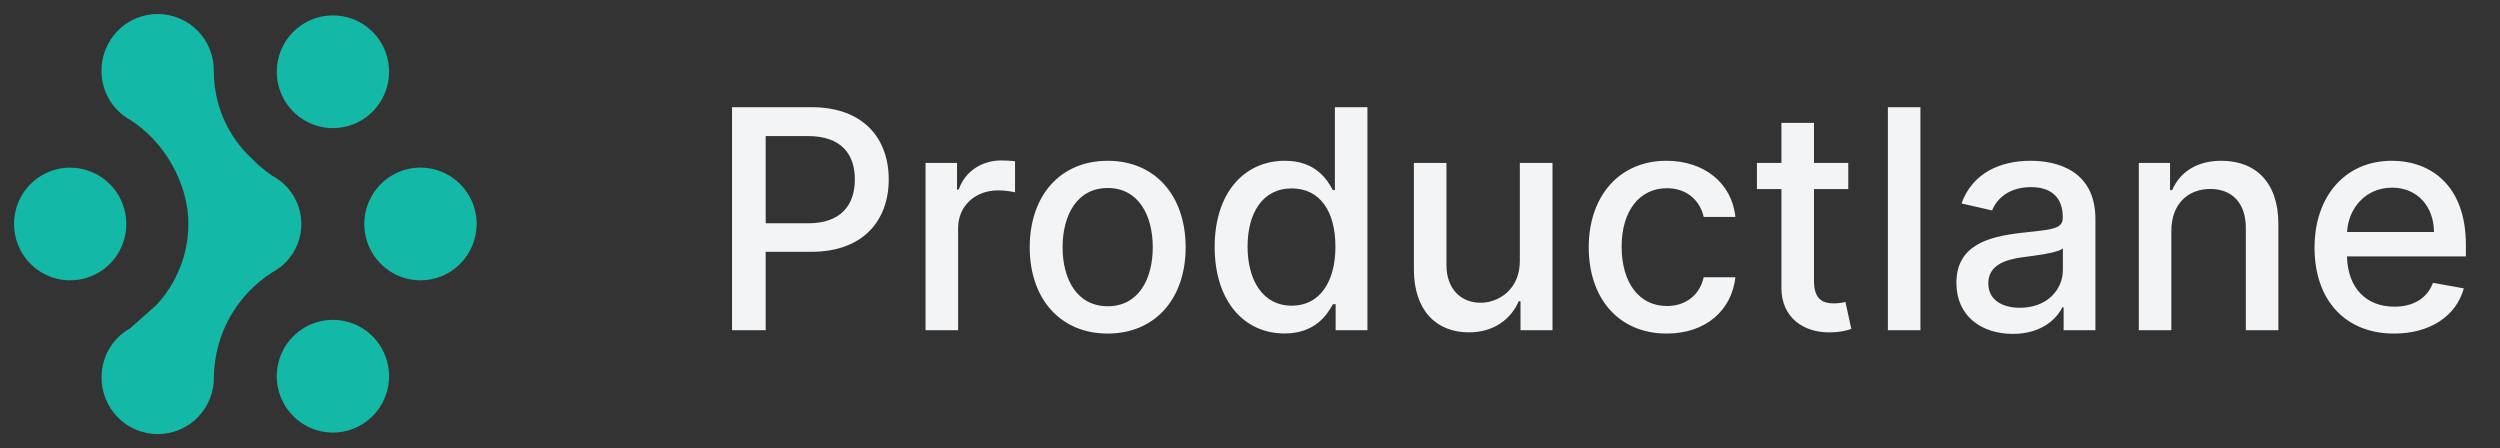 <svg width="106" height="19" viewBox="0 0 106 19" fill="none" xmlns="http://www.w3.org/2000/svg">
<rect x="0" y="0" width="106" height="19" fill="#333333" stroke="none"/>
<path d="M8.907 16.885C9.023 16.587 9.078 16.27 9.069 15.951C9.087 15.067 9.323 14.201 9.758 13.431C10.191 12.662 10.809 12.013 11.555 11.541C11.832 11.393 12.075 11.191 12.271 10.946C12.467 10.701 12.611 10.419 12.694 10.117C12.778 9.815 12.799 9.499 12.757 9.188C12.715 8.878 12.61 8.579 12.449 8.31C12.234 7.951 11.924 7.656 11.555 7.46C11.344 7.314 11.14 7.156 10.947 6.987L10.461 6.512C9.571 5.577 9.072 4.339 9.066 3.049C9.075 2.73 9.02 2.412 8.904 2.115C8.789 1.817 8.615 1.546 8.392 1.317C8.171 1.088 7.906 0.906 7.612 0.782C7.319 0.658 7.004 0.594 6.685 0.594C6.367 0.594 6.052 0.658 5.759 0.783C5.465 0.907 5.2 1.089 4.979 1.317C4.757 1.546 4.583 1.818 4.467 2.115C4.352 2.413 4.296 2.73 4.305 3.05C4.31 3.464 4.425 3.869 4.636 4.225C4.847 4.581 5.148 4.874 5.509 5.076C6.971 6 7.988 7.766 7.988 9.504C7.984 10.782 7.495 12.011 6.619 12.943L5.513 13.924C5.152 14.125 4.851 14.419 4.639 14.775C4.427 15.13 4.313 15.537 4.308 15.951C4.299 16.27 4.354 16.588 4.47 16.885C4.585 17.183 4.759 17.454 4.982 17.683C5.203 17.912 5.468 18.094 5.762 18.218C6.055 18.342 6.37 18.406 6.689 18.406C7.007 18.406 7.322 18.342 7.616 18.218C7.909 18.093 8.174 17.912 8.396 17.683C8.618 17.454 8.792 17.182 8.907 16.885Z" fill="#14B8A6"/>
<path d="M12.136 4.37C11.874 3.977 11.734 3.514 11.734 3.042C11.734 2.409 11.986 1.801 12.432 1.353C12.821 0.962 13.334 0.719 13.882 0.664C14.431 0.61 14.981 0.748 15.439 1.055C15.831 1.318 16.136 1.691 16.316 2.127C16.496 2.564 16.543 3.044 16.451 3.507C16.36 3.971 16.133 4.396 15.8 4.732C15.468 5.066 15.043 5.294 14.581 5.386C14.119 5.478 13.64 5.431 13.205 5.25C12.769 5.069 12.397 4.763 12.136 4.37Z" fill="#14B8A6"/>
<path d="M12.793 13.964C13.184 13.701 13.645 13.561 14.116 13.561V13.56C14.429 13.56 14.739 13.623 15.027 13.743C15.316 13.863 15.579 14.039 15.799 14.261C16.189 14.652 16.432 15.167 16.486 15.716C16.54 16.266 16.402 16.818 16.096 17.278C15.835 17.671 15.463 17.978 15.027 18.159C14.592 18.34 14.113 18.388 13.65 18.295C13.188 18.203 12.764 17.975 12.432 17.641C12.099 17.306 11.872 16.88 11.78 16.416C11.688 15.953 11.735 15.473 11.915 15.036C12.095 14.6 12.401 14.227 12.793 13.964Z" fill="#14B8A6"/>
<path d="M19.808 8.169C20.07 8.562 20.21 9.023 20.21 9.496C20.209 10.129 19.958 10.737 19.511 11.186C19.291 11.407 19.028 11.583 18.739 11.704C18.451 11.824 18.141 11.886 17.828 11.886C17.357 11.886 16.896 11.746 16.505 11.484C16.113 11.221 15.807 10.848 15.627 10.411C15.447 9.975 15.4 9.495 15.492 9.031C15.584 8.568 15.811 8.142 16.144 7.807C16.476 7.472 16.9 7.244 17.363 7.152C17.825 7.06 18.305 7.107 18.74 7.288C19.175 7.47 19.547 7.776 19.808 8.169Z" fill="#14B8A6"/>
<path d="M1.653 7.509C2.045 7.247 2.505 7.107 2.976 7.107C3.289 7.107 3.599 7.17 3.887 7.29C4.176 7.41 4.438 7.586 4.659 7.808C5.049 8.199 5.291 8.714 5.345 9.263C5.399 9.813 5.262 10.364 4.956 10.824C4.695 11.217 4.323 11.523 3.887 11.705C3.452 11.885 2.973 11.932 2.511 11.839C2.049 11.747 1.625 11.52 1.292 11.186C0.959 10.851 0.732 10.425 0.641 9.962C0.549 9.499 0.596 9.019 0.776 8.582C0.955 8.146 1.261 7.772 1.653 7.509Z" fill="#14B8A6"/>
<path d="M31.039 14H32.465V10.676H34.404C36.597 10.676 37.682 9.351 37.682 7.606C37.682 5.866 36.606 4.545 34.409 4.545H31.039V14ZM32.465 9.467V5.769H34.256C35.669 5.769 36.246 6.535 36.246 7.606C36.246 8.677 35.669 9.467 34.275 9.467H32.465ZM39.243 14H40.624V9.67C40.624 8.742 41.339 8.072 42.318 8.072C42.604 8.072 42.927 8.123 43.038 8.156V6.835C42.9 6.817 42.627 6.803 42.452 6.803C41.621 6.803 40.91 7.274 40.651 8.036H40.578V6.909H39.243V14ZM46.966 14.143C48.965 14.143 50.271 12.68 50.271 10.487C50.271 8.28 48.965 6.817 46.966 6.817C44.967 6.817 43.66 8.28 43.66 10.487C43.66 12.68 44.967 14.143 46.966 14.143ZM46.97 12.984C45.664 12.984 45.054 11.844 45.054 10.482C45.054 9.125 45.664 7.971 46.97 7.971C48.267 7.971 48.877 9.125 48.877 10.482C48.877 11.844 48.267 12.984 46.97 12.984ZM54.466 14.139C55.759 14.139 56.267 13.349 56.516 12.897H56.631V14H57.979V4.545H56.599V8.059H56.516C56.267 7.62 55.796 6.817 54.475 6.817C52.763 6.817 51.502 8.169 51.502 10.468C51.502 12.763 52.744 14.139 54.466 14.139ZM54.771 12.961C53.538 12.961 52.897 11.876 52.897 10.454C52.897 9.047 53.524 7.989 54.771 7.989C55.976 7.989 56.622 8.973 56.622 10.454C56.622 11.946 55.962 12.961 54.771 12.961ZM64.441 11.059C64.446 12.264 63.55 12.837 62.775 12.837C61.921 12.837 61.33 12.218 61.33 11.253V6.909H59.949V11.419C59.949 13.178 60.914 14.092 62.276 14.092C63.343 14.092 64.067 13.529 64.395 12.772H64.469V14H65.826V6.909H64.441V11.059ZM70.668 14.143C72.344 14.143 73.428 13.137 73.581 11.756H72.237C72.062 12.523 71.466 12.975 70.677 12.975C69.509 12.975 68.757 12.001 68.757 10.454C68.757 8.936 69.523 7.98 70.677 7.98C71.554 7.98 72.09 8.534 72.237 9.199H73.581C73.433 7.768 72.265 6.817 70.654 6.817C68.655 6.817 67.362 8.322 67.362 10.487C67.362 12.624 68.609 14.143 70.668 14.143ZM78.367 6.909H76.913V5.21H75.532V6.909H74.494V8.017H75.532V12.204C75.528 13.492 76.511 14.115 77.6 14.092C78.039 14.088 78.335 14.005 78.496 13.945L78.247 12.804C78.154 12.823 77.984 12.864 77.762 12.864C77.314 12.864 76.913 12.717 76.913 11.918V8.017H78.367V6.909ZM81.426 4.545H80.046V14H81.426V4.545ZM85.347 14.157C86.519 14.157 87.18 13.561 87.443 13.03H87.498V14H88.846V9.291C88.846 7.228 87.221 6.817 86.095 6.817C84.811 6.817 83.63 7.334 83.168 8.626L84.465 8.922C84.668 8.419 85.185 7.934 86.113 7.934C87.004 7.934 87.461 8.4 87.461 9.203V9.236C87.461 9.739 86.944 9.73 85.67 9.877C84.327 10.034 82.951 10.385 82.951 11.996C82.951 13.391 83.999 14.157 85.347 14.157ZM85.647 13.049C84.867 13.049 84.304 12.698 84.304 12.015C84.304 11.276 84.959 11.013 85.758 10.907C86.206 10.847 87.267 10.727 87.466 10.528V11.443C87.466 12.283 86.796 13.049 85.647 13.049ZM92.065 9.79C92.065 8.659 92.757 8.012 93.718 8.012C94.655 8.012 95.223 8.626 95.223 9.656V14H96.603V9.49C96.603 7.735 95.638 6.817 94.189 6.817C93.122 6.817 92.425 7.311 92.097 8.063H92.01V6.909H90.685V14H92.065V9.79ZM101.51 14.143C103.057 14.143 104.151 13.381 104.465 12.227L103.158 11.992C102.909 12.661 102.309 13.003 101.524 13.003C100.342 13.003 99.548 12.236 99.511 10.87H104.553V10.381C104.553 7.819 103.02 6.817 101.413 6.817C99.438 6.817 98.136 8.322 98.136 10.501C98.136 12.703 99.419 14.143 101.51 14.143ZM99.516 9.836C99.572 8.83 100.301 7.957 101.423 7.957C102.494 7.957 103.195 8.751 103.2 9.836H99.516Z" fill="#F3F4F6"/>
</svg>